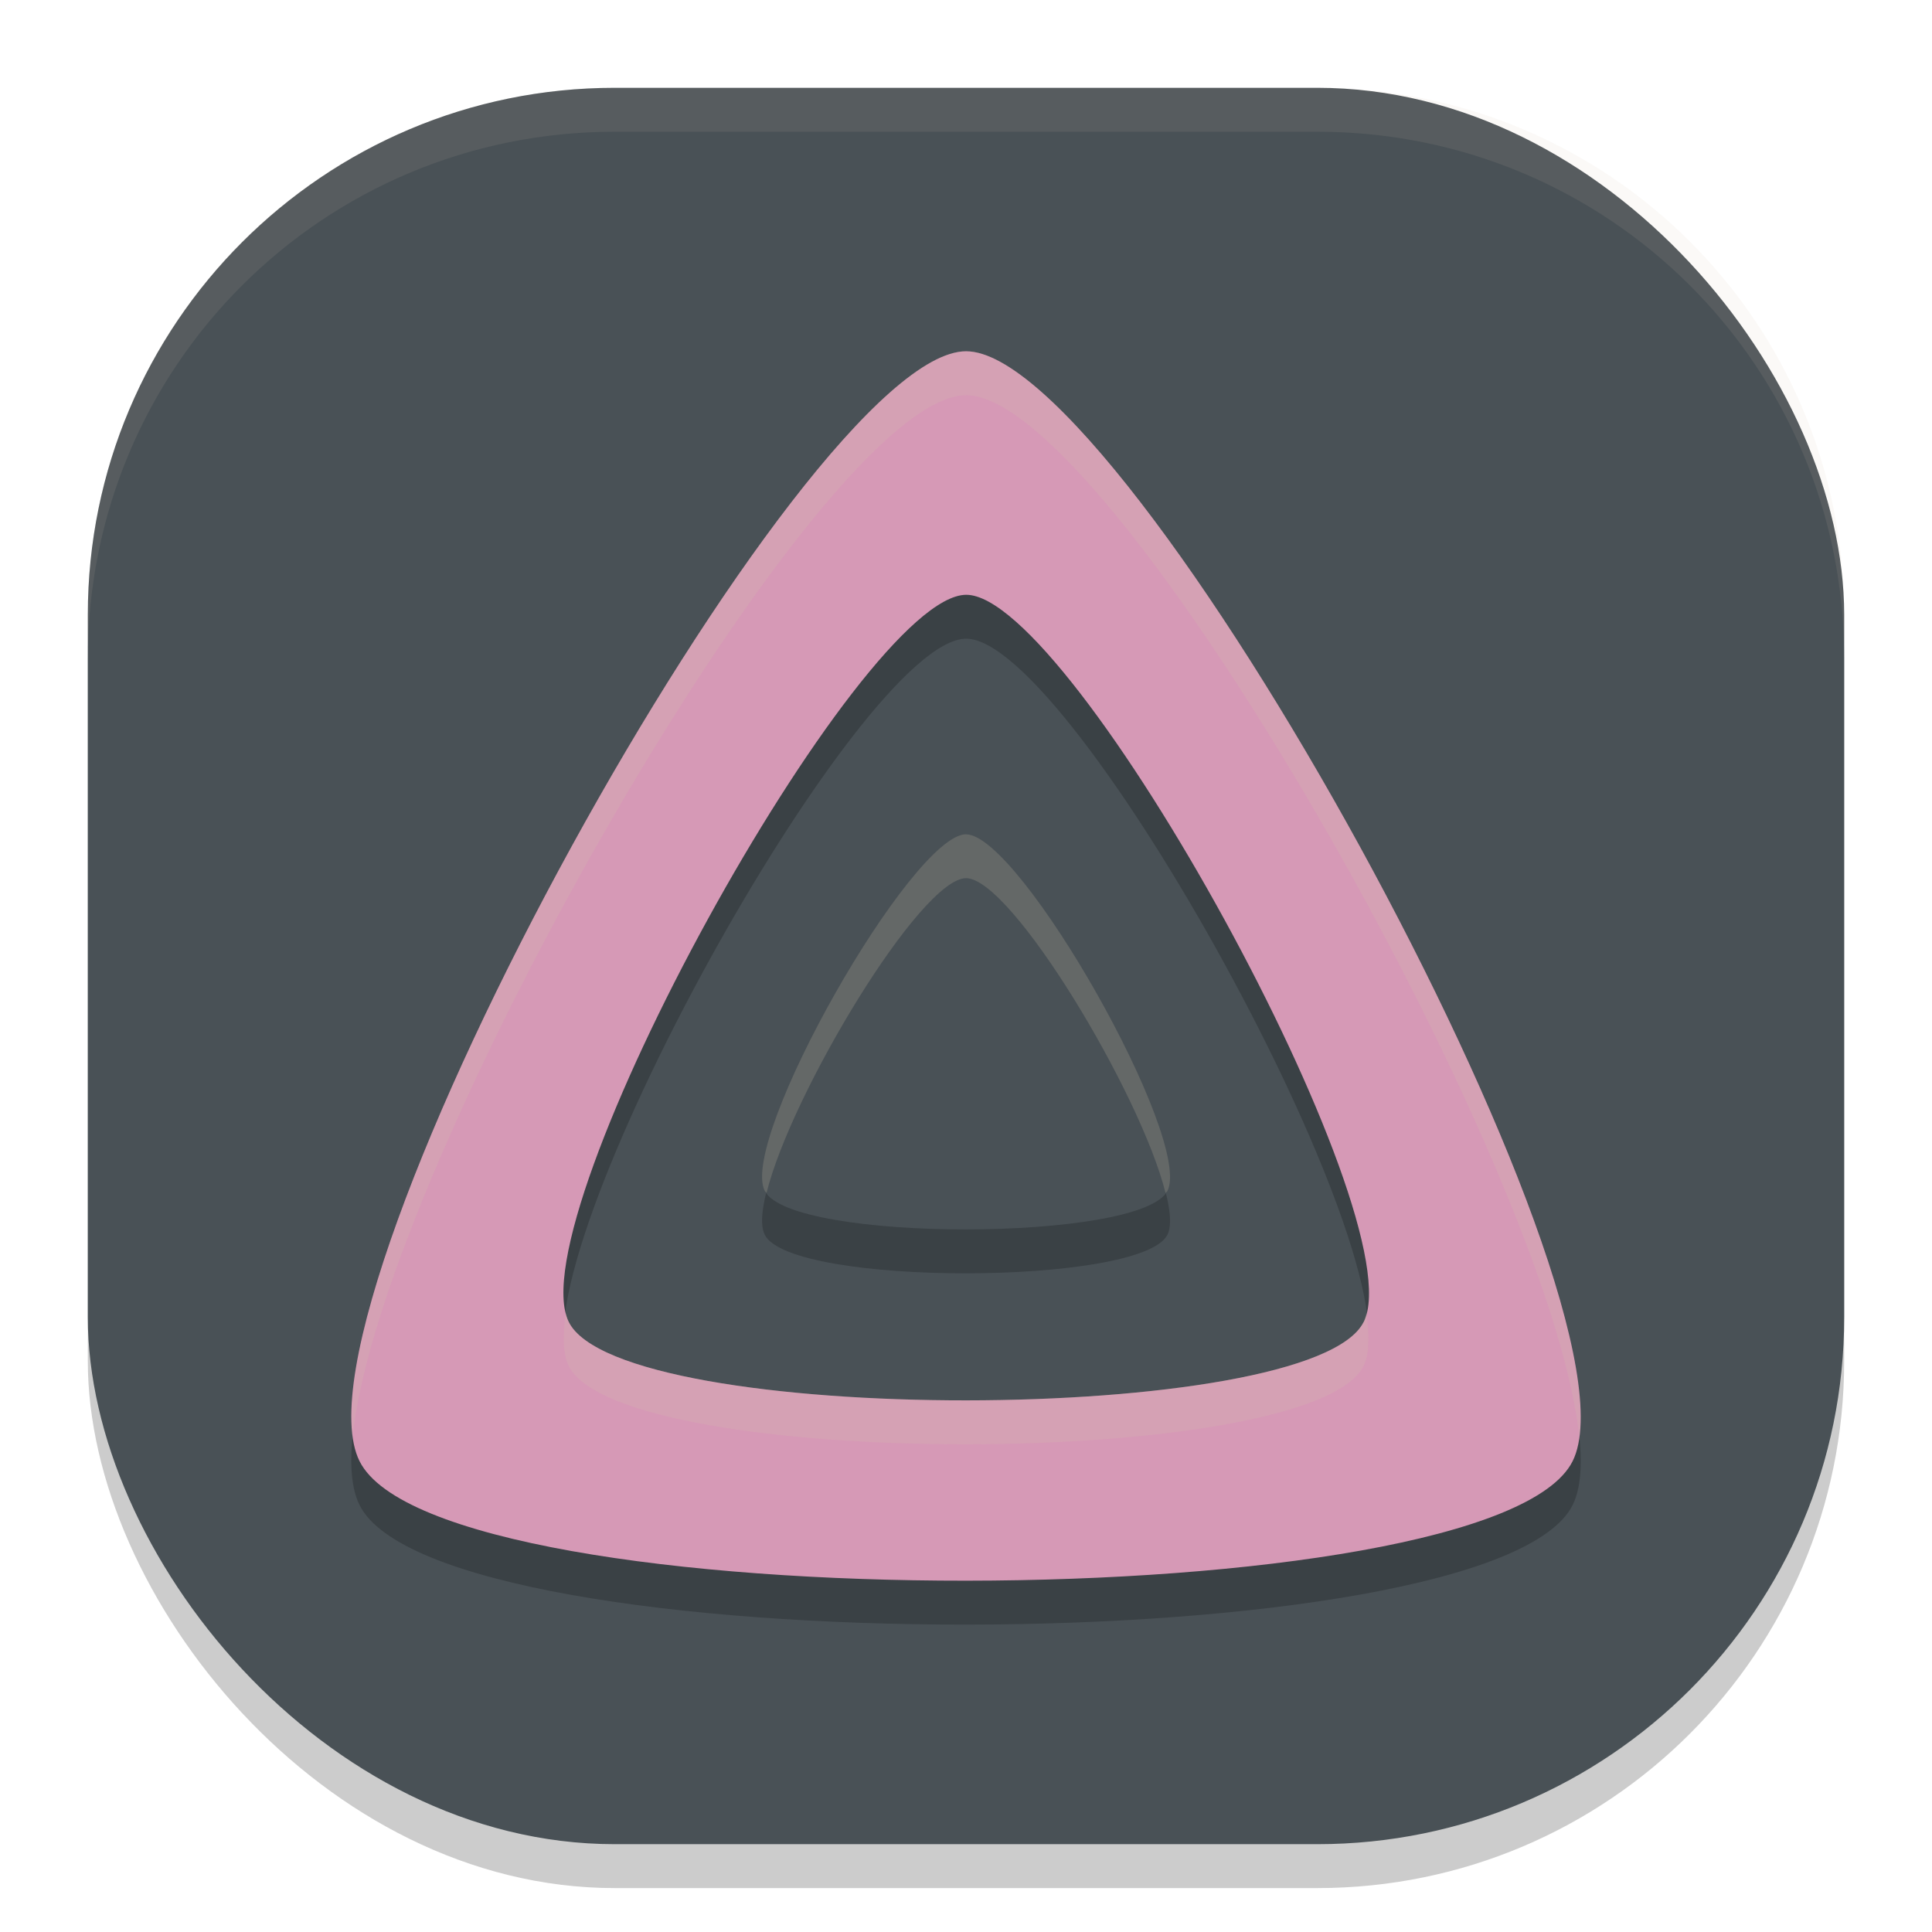 <svg xmlns="http://www.w3.org/2000/svg" width="22" height="22" version="1.1">
 <rect style="opacity:0.2" width="20" height="20" x="1" y="1.5" rx="6" ry="6"/>
 <rect style="fill:#495156" width="20" height="20" x="1" y="1" rx="6" ry="6"/>
 <path style="opacity:0.2" d="m 11.001,4.5 c -1.853,0 -7.817,10.812 -6.907,12.638 0.909,1.826 12.915,1.805 13.814,0 C 18.808,15.334 12.853,4.5 11.001,4.5 Z m 10e-4,2.773 c 1.214,0 5.115,7.097 4.525,8.28 -0.589,1.183 -8.455,1.196 -9.051,0 C 5.88,14.357 9.788,7.273 11.002,7.273 Z m -10e-4,2.727 c -0.615,0 -2.594,3.476 -2.292,4.062 0.302,0.587 4.286,0.58 4.584,0 0.298,-0.58 -1.677,-4.062 -2.292,-4.062 z"/>
 <path style="opacity:0.1;fill:#d3c6aa" d="M 7,1 C 3.676,1 1,3.676 1,7 v 0.5 c 0,-3.324 2.676,-6 6,-6 h 8 c 3.324,0 6,2.676 6,6 V 7 C 21,3.676 18.324,1 15,1 Z"/>
 <path style="fill:#495156" d="m 11.001,9.5 c -0.615,0 -2.594,3.476 -2.292,4.062 0.302,0.587 4.286,0.58 4.584,0 C 13.591,12.982 11.616,9.5 11.001,9.5 Z"/>
 <path style="fill:#d699b6" d="M 11.001,4 C 9.148,4 3.184,14.812 4.094,16.638 c 0.909,1.826 12.915,1.805 13.814,0 C 18.808,14.833 12.853,4 11.001,4 Z m 4.527,11.054 c -0.589,1.183 -8.455,1.196 -9.051,0 -0.596,-1.196 3.312,-8.281 4.526,-8.281 1.214,0 5.115,7.098 4.526,8.281 z"/>
 <path style="opacity:0.2;fill:#d3c6aa" d="M 11.001,4 C 9.229,4 3.7,13.886 4.018,16.345 4.331,13.268 9.332,4.5 11.001,4.5 c 1.669,0 6.668,8.796 6.981,11.855 C 18.305,13.927 12.775,4 11.001,4 Z m 0,5.5 c -0.615,0 -2.594,3.476 -2.292,4.062 0.004,0.007 0.015,0.013 0.02,0.021 C 9.008,12.452 10.484,10 11.001,10 c 0.517,2.45e-4 1.991,2.455 2.271,3.584 0.005,-0.007 0.017,-0.014 0.021,-0.021 0.298,-0.58 -1.677,-4.062 -2.292,-4.062 z m -4.559,5.45 c -0.034,0.258 -0.032,0.471 0.034,0.604 0.596,1.196 8.461,1.183 9.051,0 0.065,-0.131 0.067,-0.343 0.032,-0.6 -0.009,0.036 -0.018,0.071 -0.032,0.1 -0.589,1.183 -8.455,1.196 -9.051,0 -0.015,-0.03 -0.025,-0.066 -0.034,-0.104 z"/>
</svg>
